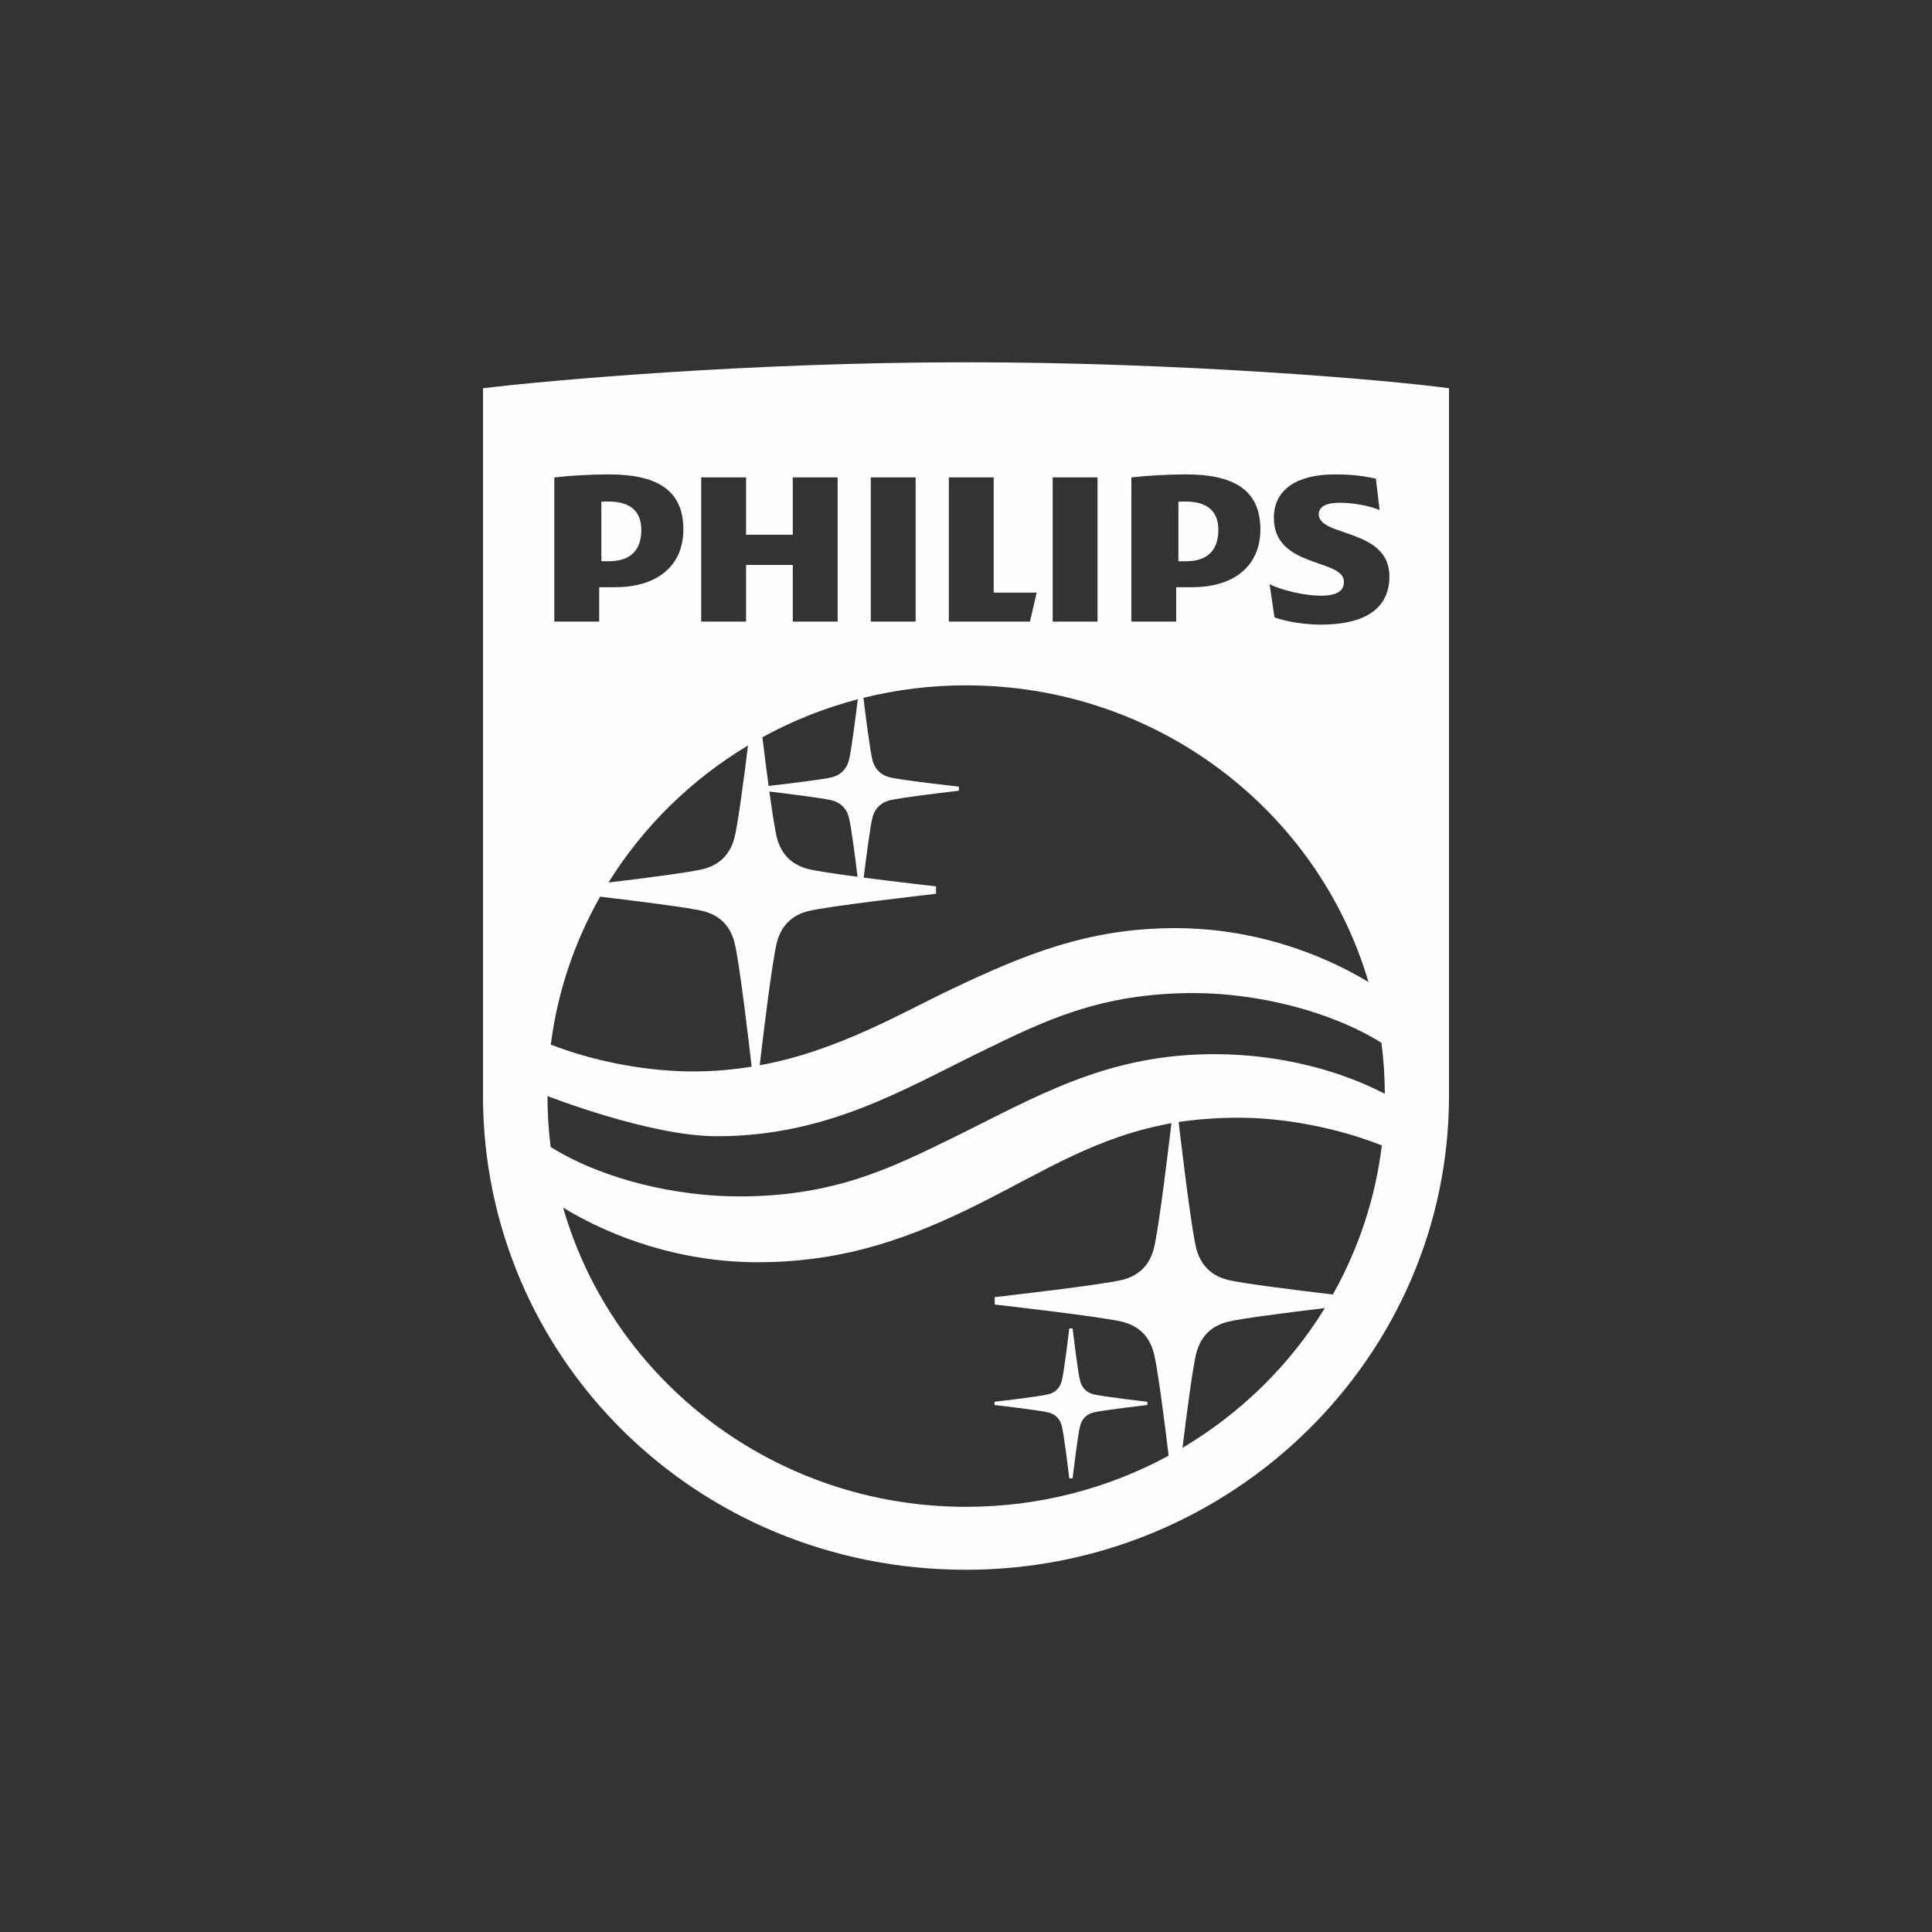 <svg height="80" viewBox="0 0 80 80" width="80" xmlns="http://www.w3.org/2000/svg"><rect x="0" y="0" width="80" height="80" fill="#333333" stroke="none"/><g fill="none" fill-rule="evenodd"><path d="m0 0h80v80h-80z" fill="#fff" opacity="0"/><path d="m34.859 39.165c-1.403.168-3.534.436-4.049.575-.524.14-1.035.467-1.258 1.233-.147.504-.418 2.6-.587 3.978 2.411-1.43 4.438-3.42 5.894-5.786zm-14.851 8.229c3.041 0 5.899-.769 8.383-2.118-.163-1.345-.468-3.757-.628-4.302-.222-.766-.733-1.093-1.255-1.233-.787-.212-5.319-.723-5.319-.723v-.307c0 0 4.532-.511 5.319-.724.522-.141 1.034-.465 1.255-1.233.213-.726.692-4.808.743-5.246-3.108.564-5.239 1.971-7.911 3.311-2.84 1.425-5.612 2.447-9.217 2.447-3.18 0-6.008-1.014-8.059-2.258 2.052 7.148 8.747 12.387 16.689 12.387zm-17.055-36.655h1.858v-1.424h.662c1.73 0 2.824-.874 2.824-2.398 0-1.674-1.17-2.273-3.079-2.273-.738 0-1.628.05-2.265.125zm6.082 0h1.858v-2.348h1.934v2.348h1.858v-5.971h-1.858v2.373h-1.934v-2.373h-1.858zm7.023 0h1.857v-5.971h-1.857zm3.231 0h3.359l.28-1.199h-1.781v-4.772h-1.857zm4.3 0h1.858v-5.971h-1.858zm3.257 0h1.857v-1.424h.662c1.73 0 2.825-.874 2.825-2.398 0-1.674-1.171-2.273-3.079-2.273-.737 0-1.629.05-2.264.125zm-6.839 2.639c-1.468 0-2.892.18-4.254.517.073.598.28 2.259.381 2.606.124.424.407.605.697.683.434.117 2.875.388 2.875.388v.17c0 0-2.442.283-2.875.4-.29.078-.573.259-.697.683-.097.33-.289 1.855-.37 2.515 1.444.188 2.995.363 2.995.363v.307c0 0-4.533.512-5.317.723-.524.14-1.034.467-1.258 1.233-.206.708-.659 4.563-.726 5.144 3.192-.571 5.924-2.195 7.974-3.166 2.915-1.381 5.584-2.512 9.226-2.512 3.166 0 5.959.995 8.008 2.232-2.086-7.095-8.754-12.285-16.658-12.285zm15.643-4.287c0 .375-.28.575-.967.575-.611 0-1.552-.2-2.112-.475l.203 1.374c.56.2 1.323.3 1.934.3 1.552 0 2.825-.5 2.825-1.999 0-1.998-2.926-1.624-2.926-2.573 0-.325.331-.475.865-.475.585 0 1.222.125 1.654.301l-.153-1.3c-.483-.1-.916-.175-1.705-.175-1.501 0-2.52.581-2.52 1.799 0 2.098 2.901 1.674 2.901 2.648zm-6.845 22.369c.04.347.531 4.559.746 5.295.224.768.734 1.092 1.258 1.233.557.151 3.009.453 4.38.615 1.054-1.871 1.759-3.957 2.03-6.174-1.911-.755-4.108-1.147-5.911-1.147-.914 0-1.74.064-2.503.178zm-19.663-10.481c.522-.141 1.034-.465 1.255-1.233.144-.492.407-2.502.576-3.878-2.355 1.413-4.339 3.362-5.777 5.675 1.402-.168 3.442-.427 3.946-.563zm-6.336 7.274c1.902.742 4.081 1.113 5.884 1.113.852 0 1.663-.073 2.435-.198-.07-.61-.52-4.496-.727-5.202-.221-.766-.733-1.093-1.255-1.233-.548-.147-2.908-.44-4.293-.604-1.053 1.856-1.762 3.924-2.043 6.124zm12.339-9.428c-.122-.424-.406-.605-.695-.683-.344-.092-1.936-.288-2.593-.367.122.887.245 1.684.328 1.97.224.768.734 1.092 1.258 1.233.298.081 1.14.205 2.068.328-.083-.677-.271-2.157-.367-2.482zm0-2.324c.099-.336.296-1.904.375-2.546-1.394.365-2.718.897-3.95 1.572.069.57.161 1.31.256 2.017.635-.073 2.275-.266 2.624-.36.289-.078.572-.259.695-.683zm-12.344 15.993c2.193 1.369 5.245 2.047 7.802 2.047 3.875 0 6.207-1.132 8.762-2.382 3.512-1.719 6.427-3.531 11.002-3.508 2.77.014 5.217.725 6.976 1.642-.003-.716-.051-1.422-.141-2.114-2.191-1.36-5.233-2.058-7.781-2.058-3.874 0-6.201 1.162-8.758 2.408-3.281 1.599-6.423 3.52-10.984 3.52-2.778 0-7.009-1.668-7.009-1.662 0 .706.045 1.424.13 2.107zm37.199-31.418v29.293c0 10.816-8.974 19.632-19.999 19.632-11.218 0-20.001-8.816-20.001-19.632v-29.293c2.604-.315 10.954-1.075 20.001-1.075 8.845 0 17.313.713 19.999 1.075zm-15.269 41.125c-.097-.331-.317-2.196-.317-2.196h-.137c0 0-.22 1.866-.317 2.196-.096.331-.316.471-.541.532-.339.092-2.24.312-2.24.312v.132c0 0 1.9.22 2.24.312.225.061.446.201.541.531.097.331.317 2.197.317 2.197h.137c0 0 .22-1.866.317-2.197.096-.33.317-.471.542-.531.337-.091 2.238-.312 2.238-.312v-.132c0 0-1.901-.22-2.238-.312-.226-.061-.446-.2-.542-.532zm5.718-35.259c0-.749-.433-1.174-1.348-1.174-.096 0-.198 0-.306.006v2.467h.306c.967 0 1.348-.525 1.348-1.299zm-25.242 1.299h-.306v-2.467c.108-.006.21-.006.306-.006.916 0 1.349.425 1.349 1.174 0 .774-.382 1.299-1.349 1.299z" fill="#fefefe" transform="translate(20 15)"/></g></svg>